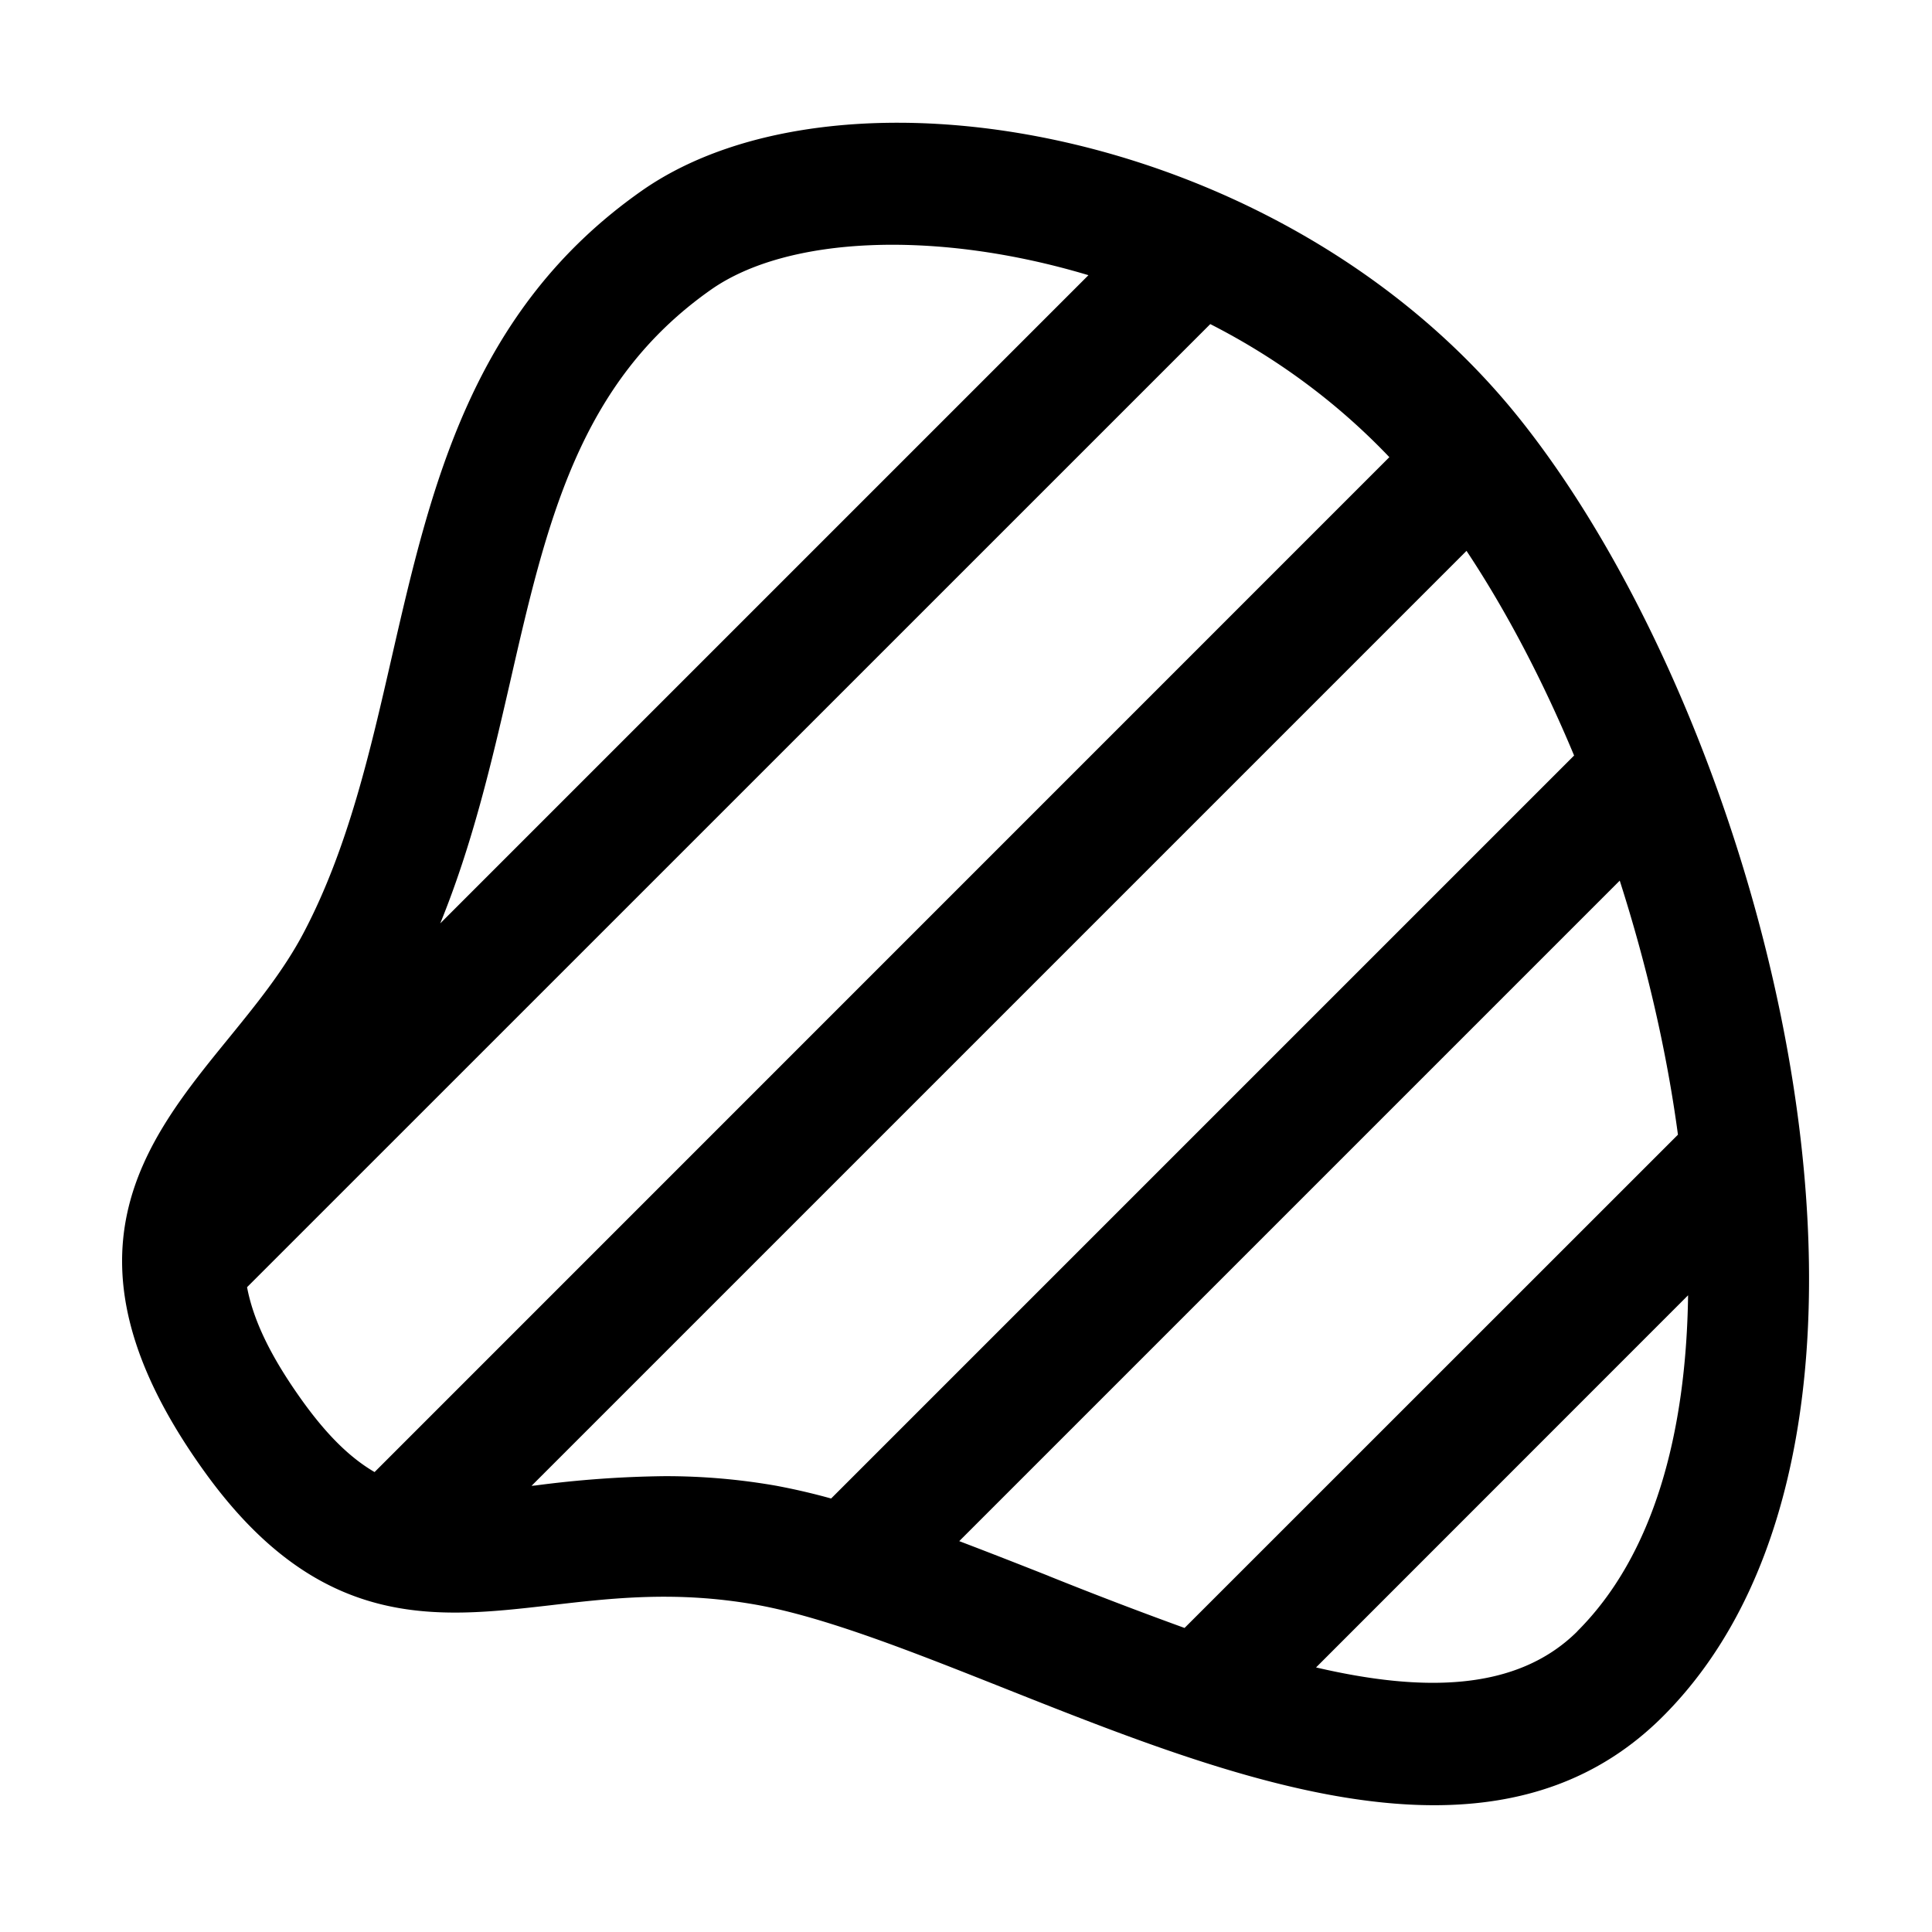 <svg xmlns="http://www.w3.org/2000/svg" viewBox="0 0 16 16"><path d="M12.573 3.453c-1.93-2.4-5.607-3.033-7.26-1.872-1.41.99-1.745 2.451-2.069 3.863-.178.777-.361 1.58-.728 2.278-.168.32-.402.605-.627.882-.69.847-1.473 1.808-.196 3.583.955 1.329 1.922 1.215 2.858 1.108.513-.06 1.048-.123 1.713-.005.569.102 1.289.388 2.05.69 1.171.465 2.439.97 3.563.97.708 0 1.358-.2 1.893-.734 2.359-2.355.9-8.153-1.197-10.763zM4.22 5.668c.306-1.34.572-2.499 1.668-3.269.635-.446 1.87-.497 3.126-.12L3.646 7.647c.265-.65.423-1.323.574-1.979zm-1.118 6.523c-.195-.114-.385-.294-.596-.587-.275-.383-.41-.681-.46-.944l7.977-7.976c.54.275 1.045.642 1.483 1.102l-8.404 8.405zm3.336.115a5.278 5.278 0 0 0-.939-.081 8.87 8.87 0 0 0-1.064.077l-.033.003 7.743-7.743c.326.491.63 1.069.891 1.695L6.883 12.41a5.36 5.36 0 0 0-.446-.104zm2.246.745c-.253-.1-.498-.196-.74-.288l5.47-5.47c.221.69.388 1.404.482 2.104L9.81 13.482a34.733 34.733 0 0 1-1.127-.431zm4.38.458c-.506.504-1.293.503-2.165.3l3.081-3.082c-.016 1.143-.284 2.15-.917 2.782z"/><path fill="none" d="M0 0h16v16H0z"/></svg>